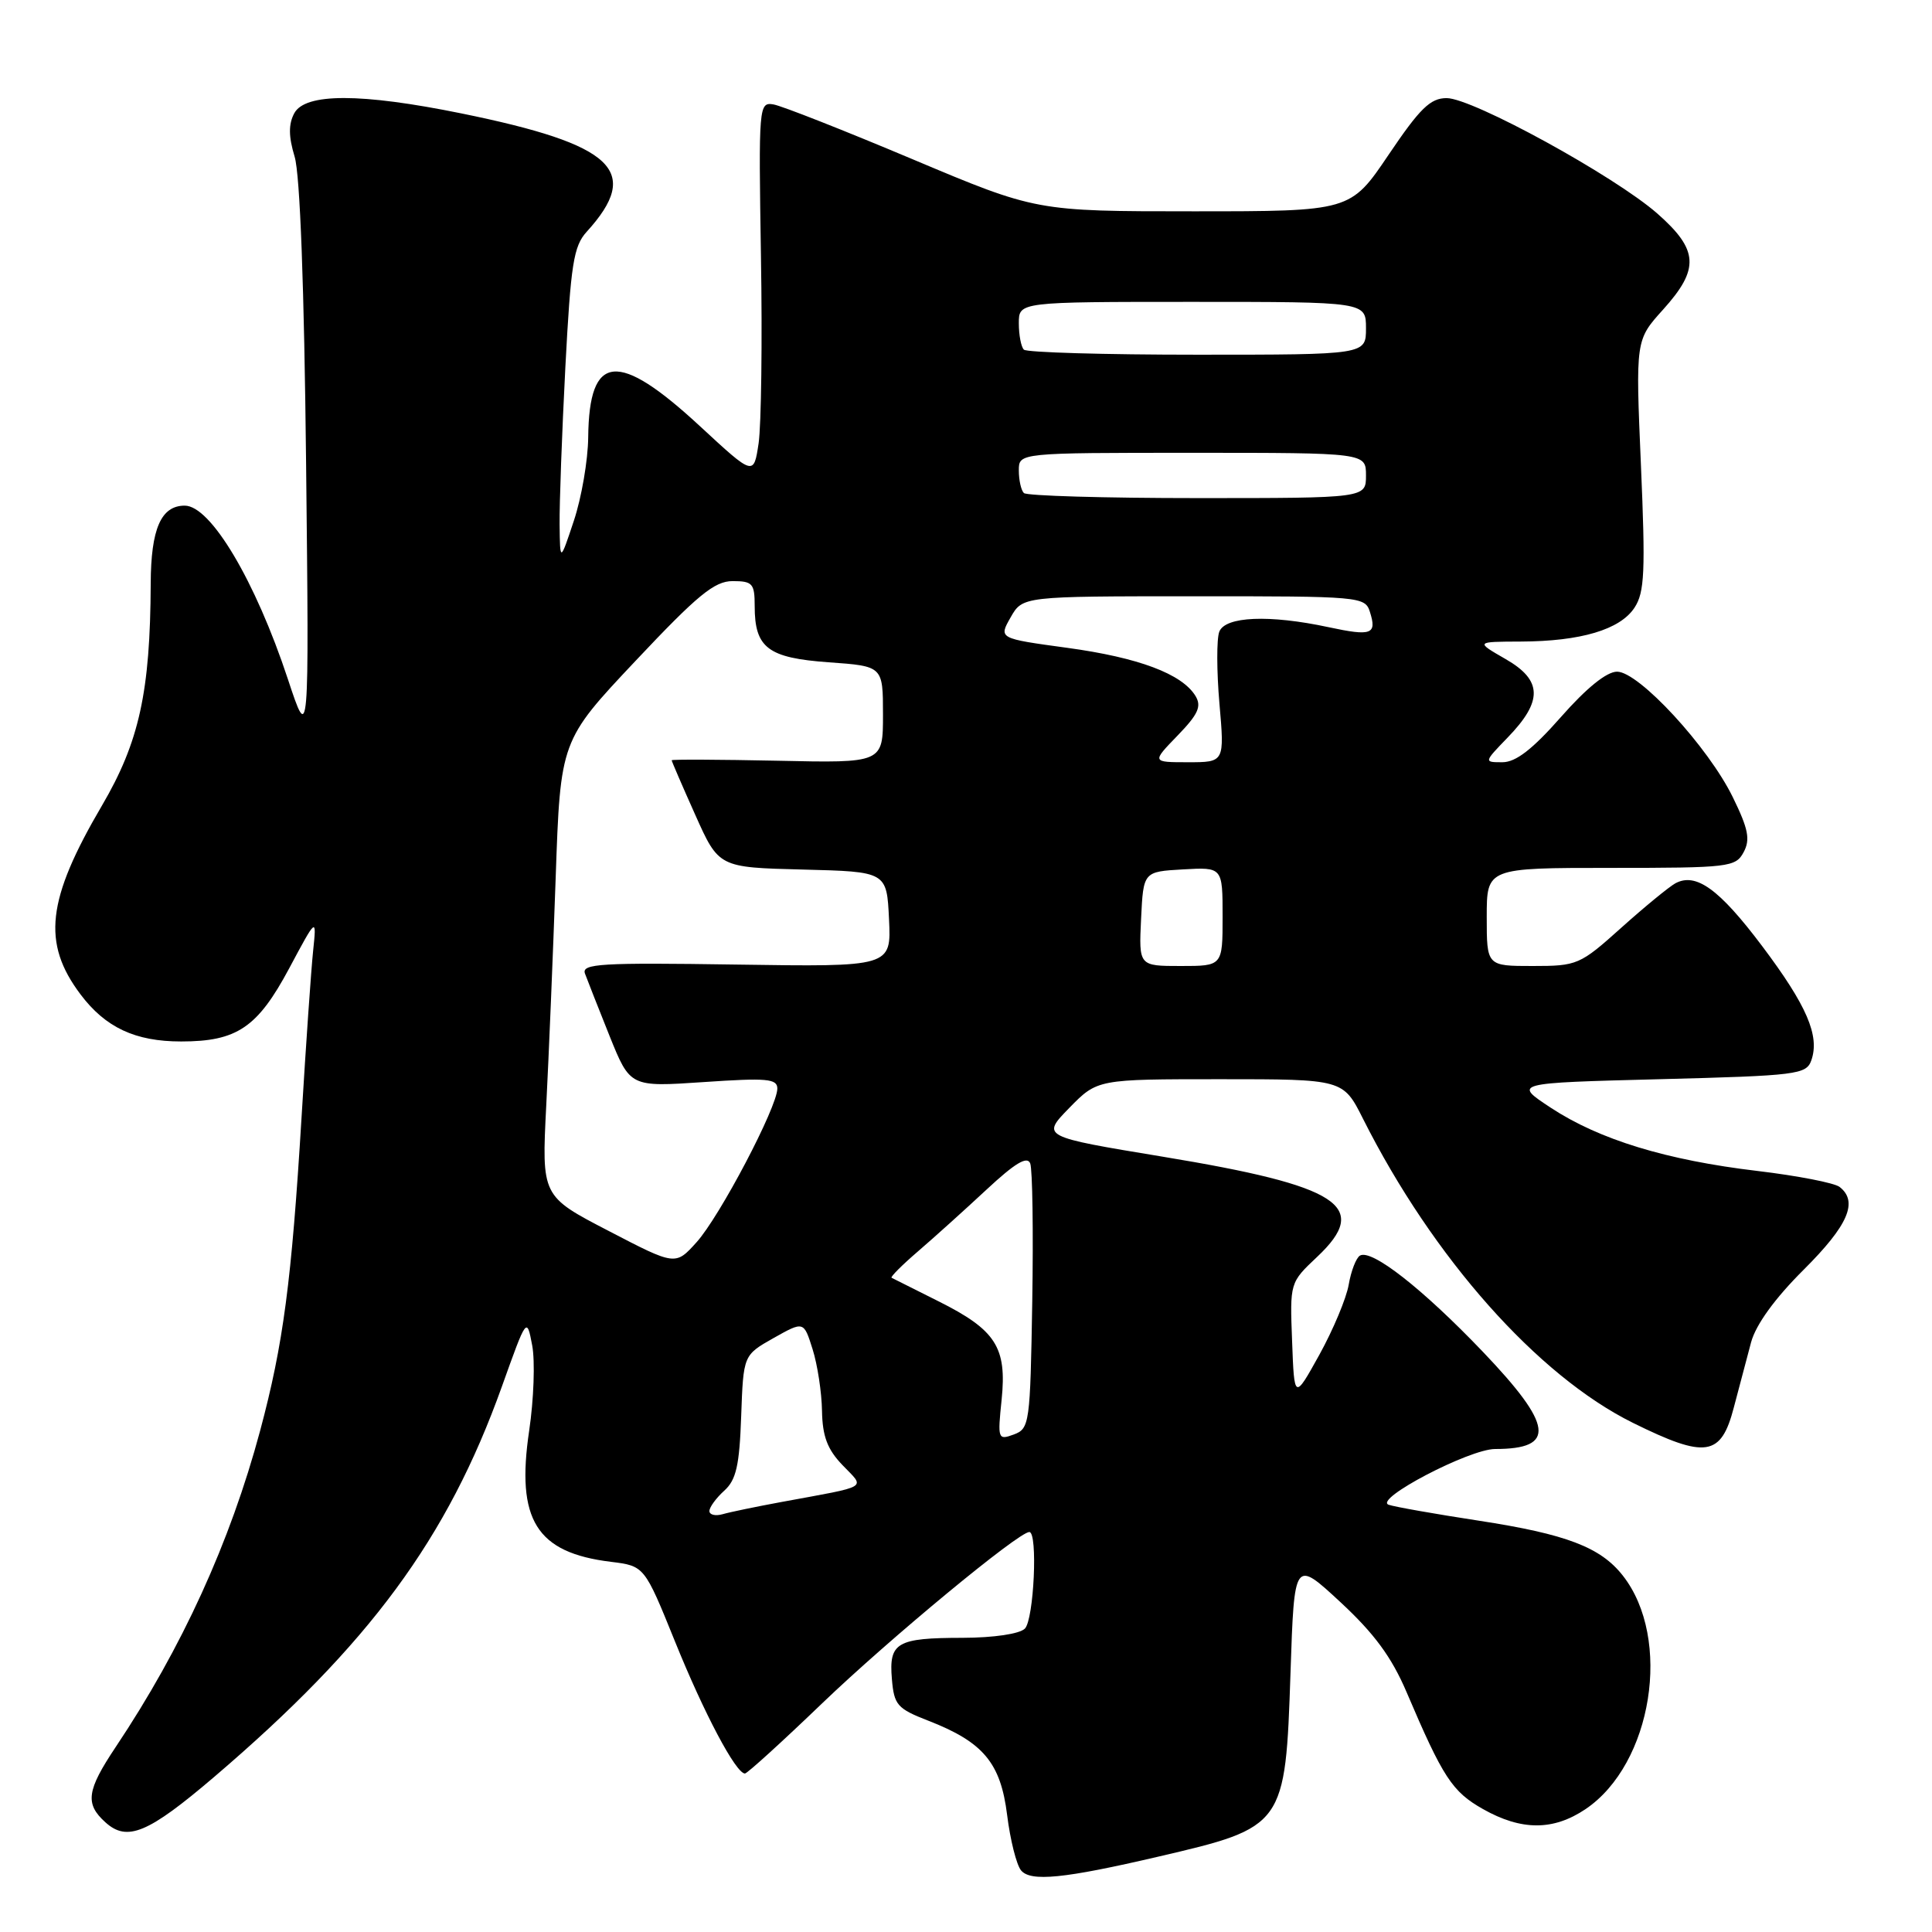 <?xml version="1.0" encoding="UTF-8" standalone="no"?>
<!DOCTYPE svg PUBLIC "-//W3C//DTD SVG 1.1//EN" "http://www.w3.org/Graphics/SVG/1.1/DTD/svg11.dtd" >
<svg xmlns="http://www.w3.org/2000/svg" xmlns:xlink="http://www.w3.org/1999/xlink" version="1.1" viewBox="0 0 256 256">
 <g >
 <path fill="currentColor"
d=" M 153.50 246.01 C 170.22 242.12 170.32 241.97 171.00 221.62 C 171.50 206.63 171.50 206.63 177.60 212.28 C 182.10 216.45 184.40 219.58 186.38 224.22 C 191.21 235.55 192.42 237.40 196.50 239.71 C 201.60 242.59 205.82 242.59 210.09 239.72 C 218.95 233.75 221.60 217.12 215.02 208.76 C 212.07 205.01 207.54 203.28 195.96 201.50 C 190.21 200.62 184.83 199.67 184.01 199.39 C 181.93 198.68 194.69 192.00 198.12 192.00 C 206.22 192.00 205.82 188.89 196.49 179.12 C 188.49 170.75 181.71 165.44 180.19 166.38 C 179.69 166.69 179.02 168.42 178.71 170.23 C 178.40 172.03 176.65 176.20 174.83 179.50 C 171.50 185.50 171.50 185.50 171.21 177.72 C 170.91 169.95 170.91 169.95 174.54 166.53 C 181.66 159.81 177.55 157.14 154.08 153.27 C 137.98 150.61 137.98 150.61 141.69 146.80 C 145.41 143.00 145.41 143.00 161.69 143.00 C 177.97 143.00 177.97 143.00 180.61 148.25 C 189.87 166.66 203.74 182.29 216.38 188.54 C 226.04 193.31 228.05 193.00 229.74 186.50 C 230.46 183.75 231.49 179.86 232.03 177.85 C 232.67 175.51 235.17 172.05 239.01 168.23 C 244.90 162.36 246.26 159.22 243.75 157.27 C 243.06 156.74 238.17 155.79 232.89 155.16 C 220.82 153.73 211.92 151.01 205.50 146.79 C 200.50 143.50 200.50 143.50 219.90 143.00 C 238.16 142.53 239.34 142.38 240.01 140.50 C 241.15 137.25 239.42 133.24 233.47 125.33 C 227.80 117.80 224.73 115.58 222.00 117.04 C 221.18 117.49 217.95 120.13 214.84 122.92 C 209.35 127.85 209.00 128.00 203.09 128.00 C 197.00 128.00 197.00 128.00 197.00 121.50 C 197.00 115.00 197.00 115.00 213.46 115.00 C 229.12 115.00 229.98 114.90 231.04 112.92 C 231.94 111.24 231.67 109.85 229.61 105.64 C 226.35 98.97 217.16 89.00 214.27 89.00 C 212.89 89.00 210.22 91.16 206.84 95.00 C 203.06 99.29 200.85 101.00 199.08 101.00 C 196.61 101.00 196.61 101.00 199.77 97.73 C 204.46 92.89 204.39 90.14 199.50 87.33 C 195.50 85.03 195.50 85.03 201.50 85.01 C 209.46 84.98 214.67 83.43 216.58 80.52 C 217.92 78.48 218.04 75.73 217.43 61.59 C 216.72 45.06 216.72 45.06 220.36 41.03 C 225.23 35.63 225.08 33.12 219.61 28.30 C 213.95 23.33 195.12 13.00 191.69 13.00 C 189.53 13.00 188.15 14.35 184.00 20.50 C 178.94 28.00 178.94 28.00 158.12 28.00 C 137.30 28.00 137.30 28.00 120.90 21.09 C 111.88 17.29 103.60 14.03 102.50 13.84 C 100.55 13.51 100.51 13.96 100.83 33.95 C 101.02 45.20 100.87 56.35 100.52 58.74 C 99.87 63.06 99.87 63.06 92.80 56.52 C 81.86 46.39 78.06 46.76 77.94 57.94 C 77.91 61.00 77.05 65.97 76.04 69.00 C 74.21 74.50 74.21 74.50 74.15 69.50 C 74.12 66.75 74.46 57.39 74.91 48.71 C 75.63 34.98 76.00 32.62 77.74 30.71 C 85.08 22.64 81.40 19.16 61.15 15.03 C 47.84 12.32 40.44 12.31 38.99 15.01 C 38.22 16.46 38.23 18.08 39.04 20.76 C 39.76 23.13 40.31 38.05 40.56 61.50 C 40.96 98.50 40.96 98.50 38.15 90.00 C 33.84 76.96 27.92 67.00 24.48 67.00 C 21.34 67.00 20.00 70.06 19.97 77.32 C 19.91 91.68 18.45 98.31 13.51 106.74 C 6.19 119.21 5.54 124.94 10.66 131.75 C 13.97 136.15 17.91 138.00 24.00 138.00 C 31.40 138.00 34.12 136.16 38.32 128.31 C 41.96 121.50 41.96 121.50 41.49 126.00 C 41.23 128.47 40.54 138.38 39.96 148.00 C 38.63 169.87 37.54 178.10 34.47 189.57 C 30.50 204.36 24.12 218.34 15.33 231.49 C 11.49 237.24 11.24 239.01 13.96 241.46 C 16.85 244.08 19.61 242.93 28.37 235.46 C 48.97 217.87 59.29 203.87 66.50 183.73 C 69.80 174.50 69.80 174.50 70.52 178.28 C 70.91 180.36 70.73 185.44 70.12 189.56 C 68.36 201.40 71.06 205.74 80.95 206.95 C 85.39 207.50 85.39 207.50 89.45 217.53 C 93.29 227.03 97.51 235.00 98.71 235.00 C 99.01 235.00 103.62 230.81 108.96 225.68 C 117.88 217.12 134.96 203.00 136.39 203.00 C 137.54 203.00 137.00 214.60 135.80 215.80 C 135.10 216.50 131.68 217.01 127.55 217.02 C 118.81 217.03 117.77 217.64 118.18 222.48 C 118.47 225.93 118.89 226.40 123.00 228.00 C 130.30 230.84 132.59 233.58 133.45 240.50 C 133.86 243.80 134.69 247.10 135.29 247.83 C 136.55 249.37 140.99 248.93 153.50 246.01 Z  M 94.00 200.22 C 94.00 199.72 94.88 198.51 95.96 197.53 C 97.55 196.10 97.98 194.20 98.21 187.66 C 98.50 179.56 98.50 179.56 102.50 177.30 C 106.50 175.05 106.50 175.05 107.67 178.77 C 108.32 180.82 108.88 184.50 108.92 186.95 C 108.98 190.32 109.63 192.05 111.64 194.14 C 114.65 197.29 115.42 196.83 103.50 199.03 C 100.20 199.64 96.71 200.36 95.75 200.64 C 94.79 200.91 94.00 200.72 94.00 200.22 Z  M 132.72 185.47 C 133.43 178.52 131.96 176.23 124.34 172.42 C 121.13 170.81 118.34 169.42 118.14 169.31 C 117.95 169.21 119.52 167.63 121.64 165.81 C 123.76 163.99 127.85 160.30 130.73 157.62 C 134.50 154.11 136.12 153.14 136.51 154.16 C 136.81 154.94 136.93 163.16 136.78 172.42 C 136.51 188.68 136.42 189.30 134.33 190.08 C 132.23 190.85 132.18 190.69 132.72 185.47 Z  M 80.64 163.10 C 71.77 158.50 71.77 158.50 72.38 146.50 C 72.72 139.90 73.28 126.32 73.63 116.32 C 74.26 98.13 74.26 98.13 84.21 87.57 C 92.44 78.83 94.67 77.00 97.08 77.00 C 99.72 77.00 100.00 77.32 100.00 80.31 C 100.00 85.85 101.75 87.18 109.83 87.76 C 117.00 88.27 117.00 88.27 117.00 94.69 C 117.00 101.11 117.00 101.11 103.00 100.80 C 95.30 100.64 89.00 100.61 89.00 100.74 C 89.00 100.87 90.40 104.12 92.12 107.96 C 95.24 114.94 95.24 114.94 106.37 115.22 C 117.50 115.50 117.50 115.50 117.80 121.81 C 118.10 128.12 118.10 128.12 97.54 127.81 C 79.60 127.54 77.04 127.69 77.51 129.00 C 77.81 129.82 79.28 133.55 80.77 137.27 C 83.50 144.04 83.50 144.04 93.25 143.38 C 101.62 142.81 103.00 142.93 103.00 144.24 C 103.00 146.68 95.37 161.20 92.30 164.60 C 89.50 167.71 89.50 167.71 80.64 163.10 Z  M 151.20 121.75 C 151.50 115.50 151.50 115.50 156.75 115.20 C 162.00 114.90 162.00 114.90 162.00 121.45 C 162.00 128.00 162.00 128.00 156.45 128.00 C 150.90 128.00 150.90 128.00 151.20 121.75 Z  M 156.03 97.47 C 158.77 94.64 159.24 93.60 158.41 92.22 C 156.62 89.29 150.87 87.13 141.41 85.84 C 132.32 84.60 132.32 84.60 133.91 81.81 C 135.50 79.01 135.50 79.01 158.18 79.01 C 180.26 79.00 180.88 79.05 181.52 81.08 C 182.47 84.06 181.75 84.33 176.02 83.10 C 168.18 81.42 162.34 81.67 161.56 83.71 C 161.20 84.65 161.21 88.93 161.58 93.21 C 162.26 101.00 162.26 101.00 157.43 101.00 C 152.61 101.00 152.61 101.00 156.03 97.47 Z  M 135.67 65.33 C 135.30 64.97 135.00 63.62 135.00 62.33 C 135.00 60.00 135.00 60.00 158.00 60.00 C 181.00 60.00 181.00 60.00 181.00 63.00 C 181.00 66.00 181.00 66.00 158.67 66.00 C 146.38 66.00 136.03 65.70 135.67 65.33 Z  M 135.67 46.33 C 135.30 45.97 135.00 44.39 135.00 42.83 C 135.00 40.00 135.00 40.00 158.00 40.00 C 181.00 40.00 181.00 40.00 181.00 43.50 C 181.00 47.00 181.00 47.00 158.67 47.00 C 146.38 47.00 136.03 46.70 135.67 46.33 Z "/>
</g>
</svg>